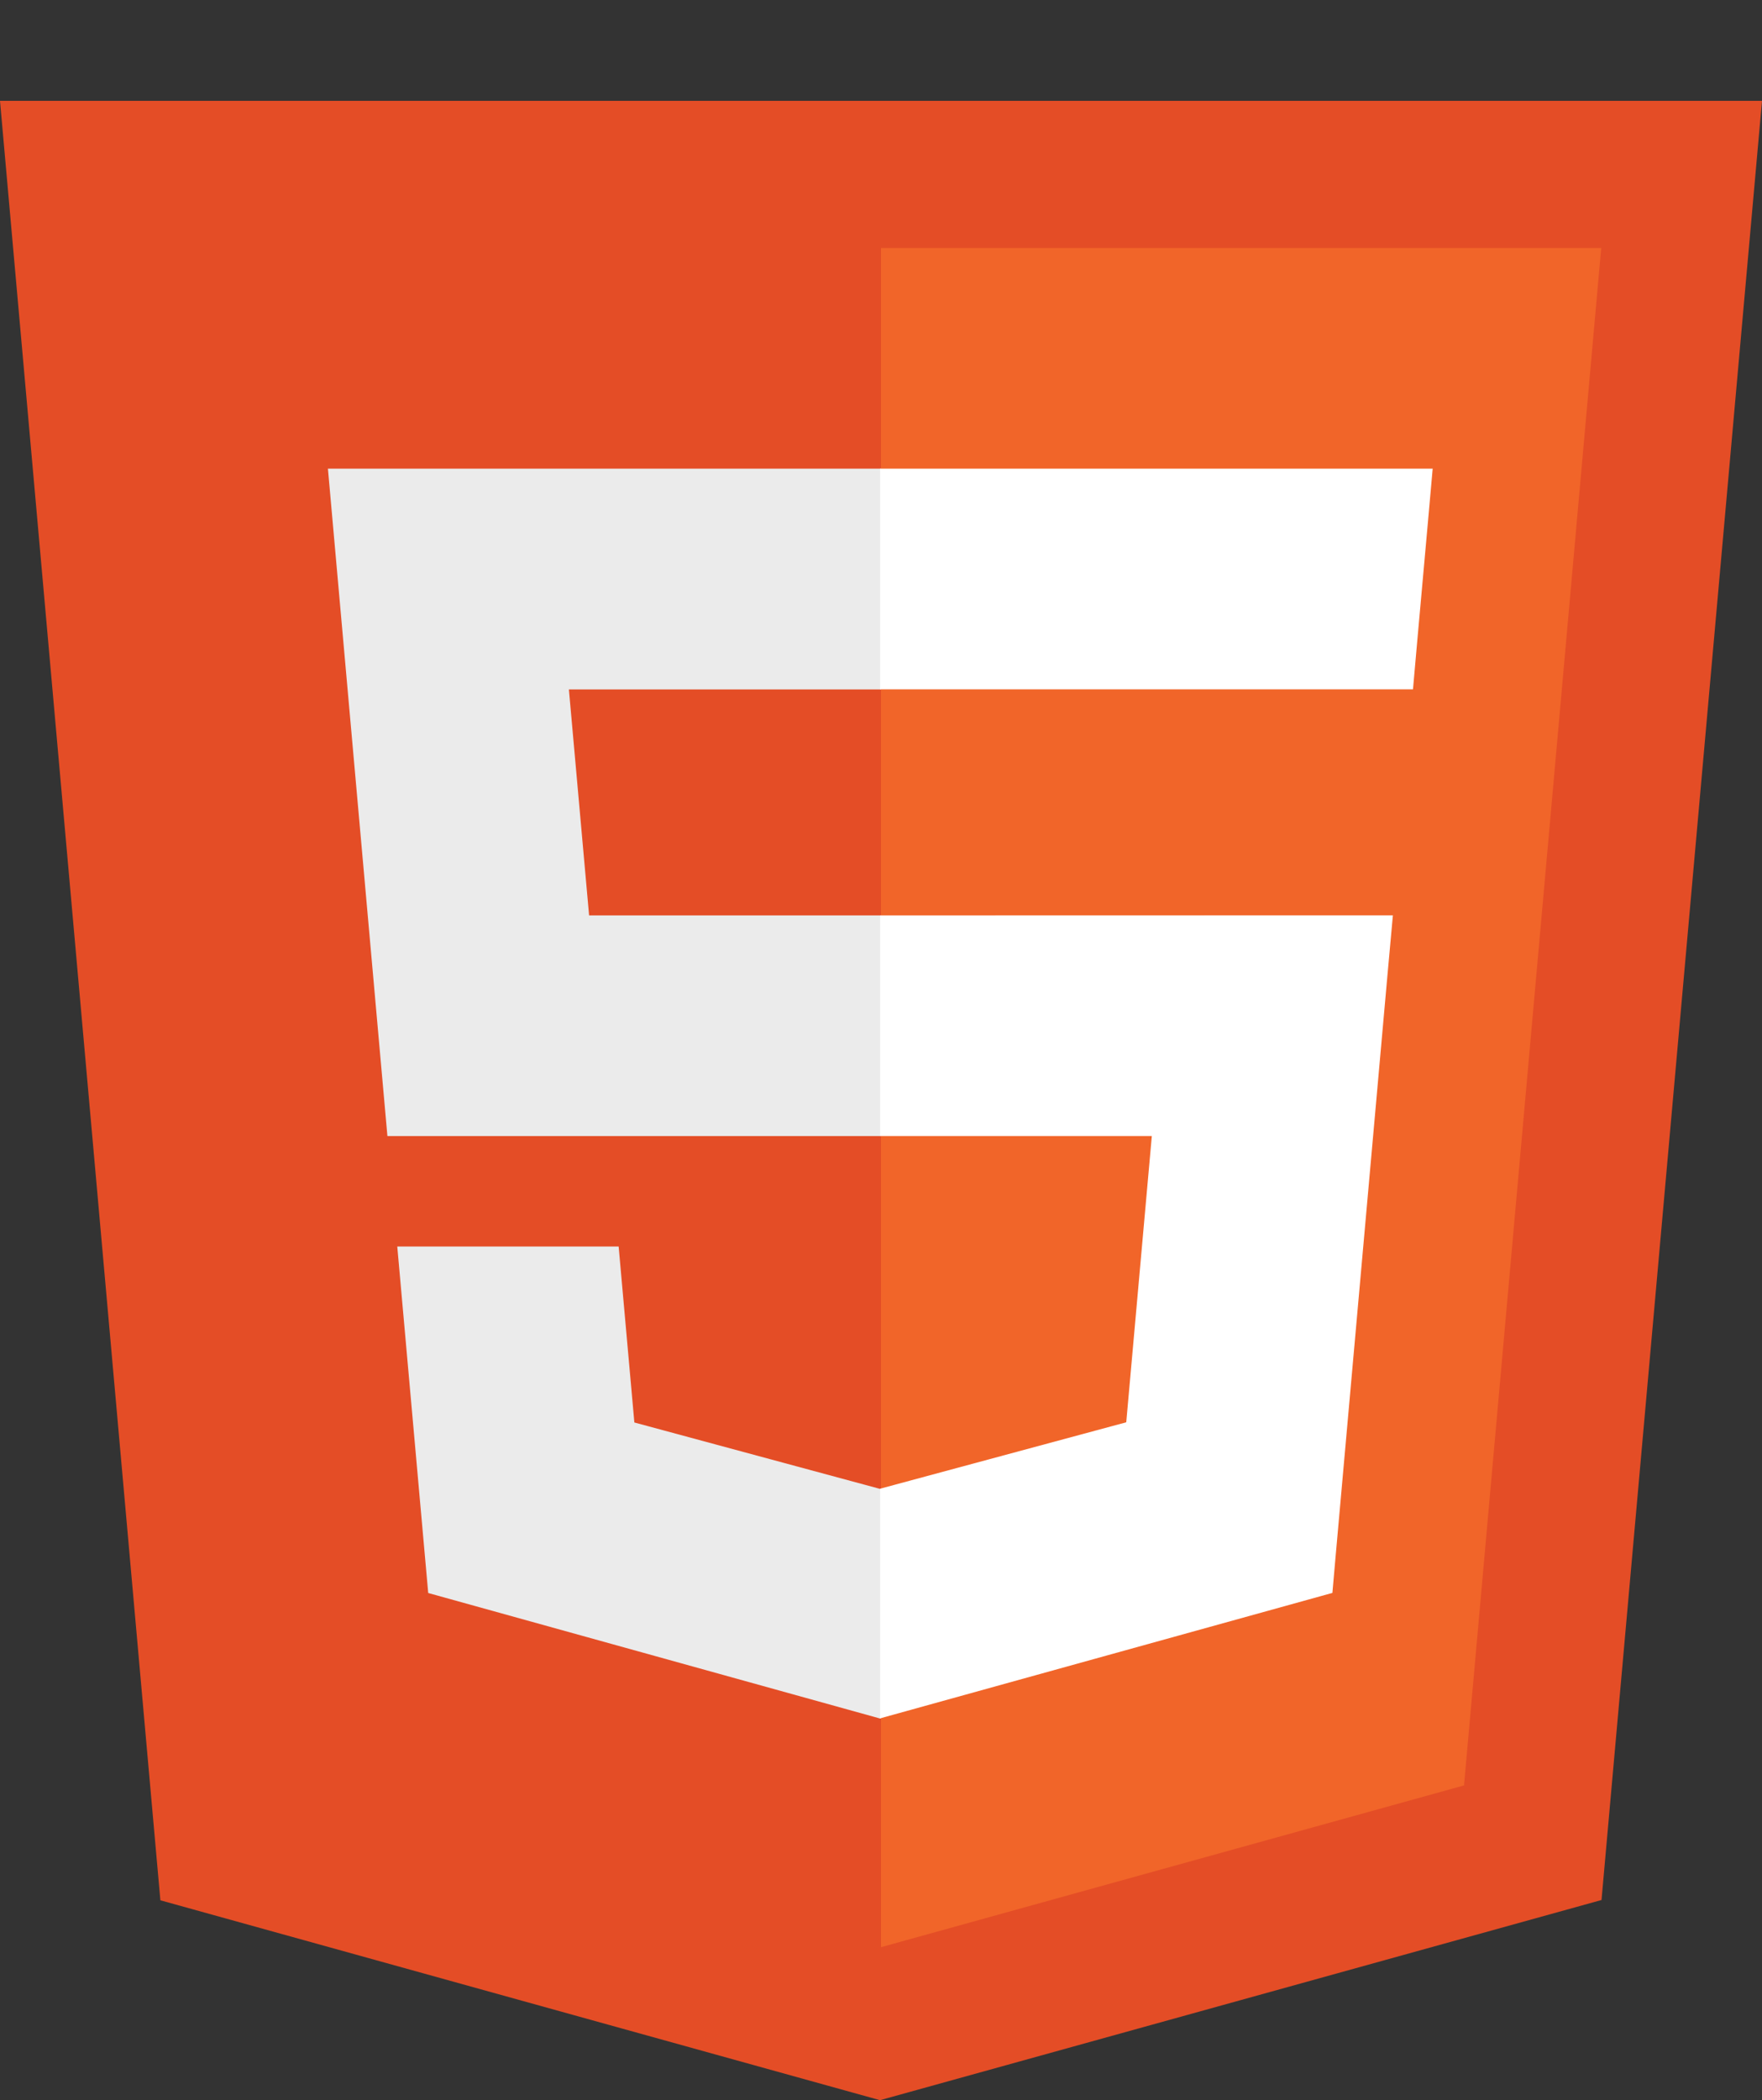 <?xml version="1.0" encoding="utf-8"?>
<!-- Generator: Adobe Illustrator 24.0.1, SVG Export Plug-In . SVG Version: 6.00 Build 0)  -->
<svg version="1.1" id="Capa_1" xmlns="http://www.w3.org/2000/svg" xmlns:xlink="http://www.w3.org/1999/xlink" x="0px" y="0px"
	 width="1771px" height="2109.9px" viewBox="0 0 1771 2109.9" style="enable-background:new 0 0 1771 2109.9;" xml:space="preserve"
	>
<rect x="0" y="0" width="1771" height="2109.9" fill="#333333" stroke="none"/>
<style type="text/css">
	.st0{fill:#E44D26;}
	.st1{fill:#F16529;}
	.st2{fill:#EBEBEB;}
	.st3{fill:#FFFFFF;}
</style>
<g>
	<path class="st0" d="M161.2,1909L0,101.3h1771l-161.3,1807.4l-725.2,201.1L161.2,1909z"/>
	<path class="st1" d="M885.5,1956.1l586-162.5l137.9-1544.5H885.5V1956.1z"/>
	<path class="st2" d="M885.5,919.6H592.1l-20.3-227h313.6V470.8H329.6l5.3,59.5l54.5,611h496.1V919.6z M885.5,1495.4l-1,0.3
		l-246.9-66.7l-15.8-176.8H399.3l31.1,348.1l454.2,126.1l1-0.3V1495.4z"/>
	<path class="st3" d="M884.7,919.6v221.7h273l-25.7,287.5l-247.3,66.7v230.7l454.5-126l3.3-37.5l52.1-583.7l5.4-59.5h-59.7
		L884.7,919.6z M884.7,470.8v221.7h535.5l4.4-49.8l10.1-112.4l5.3-59.5L884.7,470.8z"/>
</g>
</svg>

